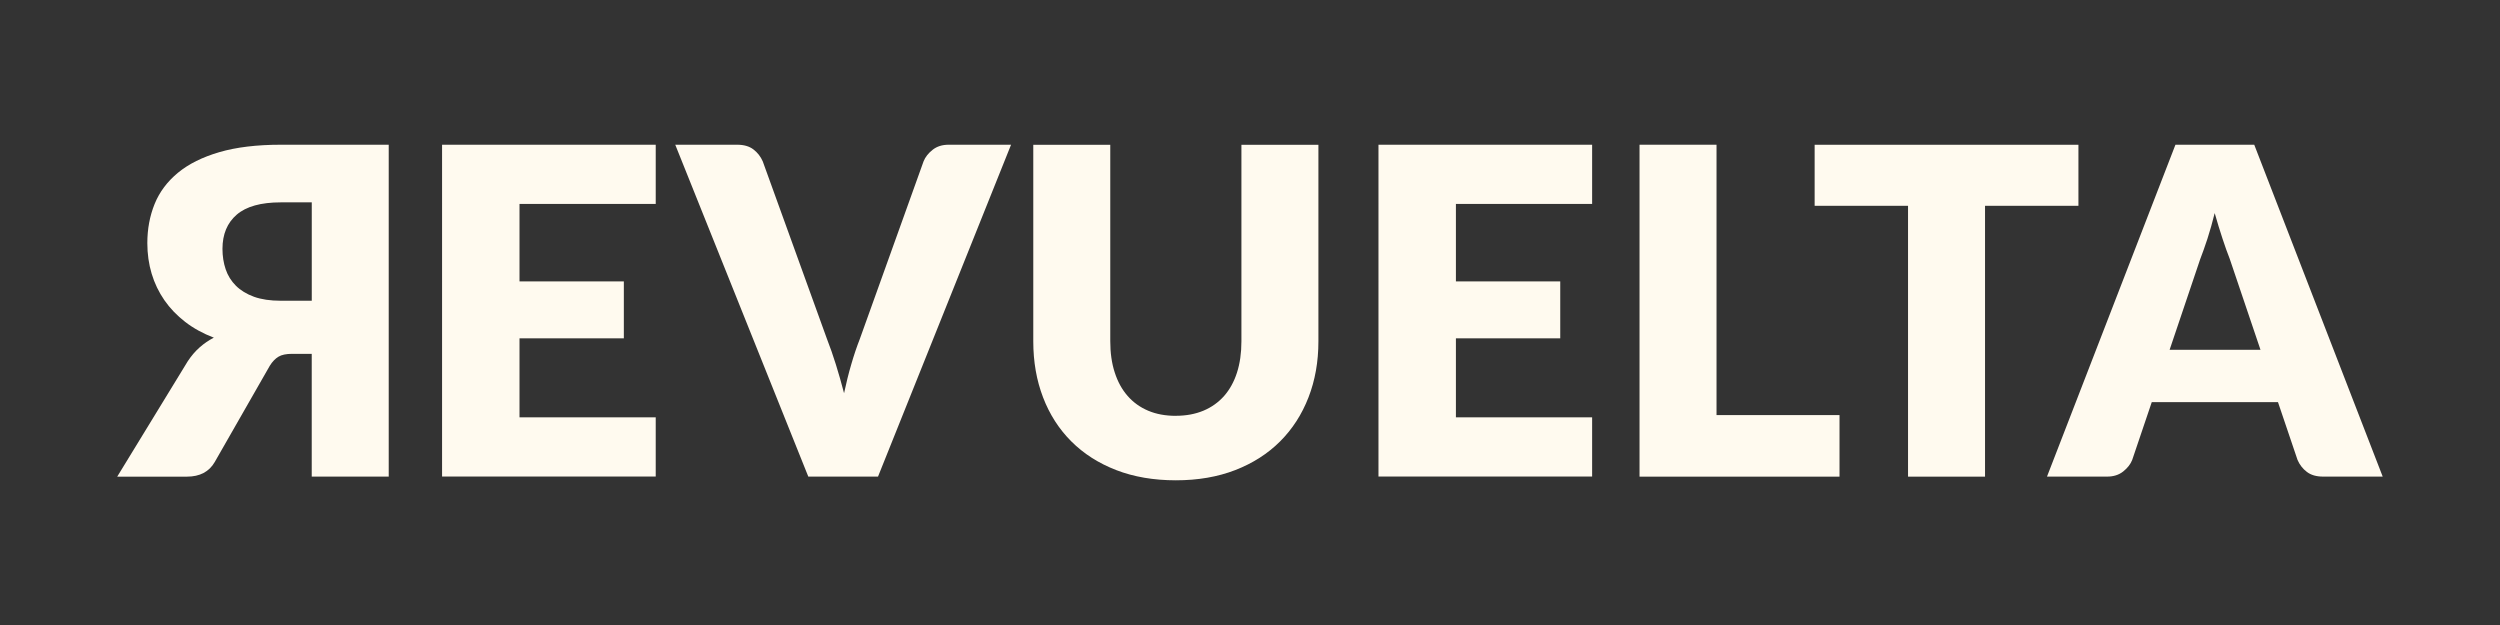 <?xml version="1.0" encoding="UTF-8"?>
<svg id="Capa_2" data-name="Capa 2" xmlns="http://www.w3.org/2000/svg" viewBox="0 0 566.93 141.73">
  <rect x="0" y="0" width="566.93" height="141.73" fill="#333333" stroke="none"/>
  <defs>
    <style>
      .cls-1 {
        fill: #fffaef;
        stroke-width: 0px;
      }
    </style>
  </defs>
  <path class="cls-1" d="M42.6,81.89c.79-1.2,1.69-2.25,2.69-3.13,1-.88,2.07-1.61,3.2-2.19-2.44-.93-4.61-2.12-6.48-3.56-1.88-1.45-3.45-3.09-4.73-4.93-1.27-1.84-2.24-3.85-2.89-6.02-.65-2.17-.98-4.48-.98-6.92,0-3.2.55-6.16,1.65-8.88,1.1-2.72,2.87-5.08,5.29-7.08,2.43-2,5.56-3.56,9.4-4.68,3.84-1.12,8.48-1.68,13.92-1.68h24.48v75.26h-17.46v-27.84s-4.44,0-4.44,0c-1.34,0-2.38.21-3.1.65-.72.43-1.38,1.11-1.96,2.04l-12.5,21.85c-1.27,2.2-3.38,3.31-6.3,3.31h-15.81s16.01-26.19,16.01-26.19ZM70.7,68.21v-22.32s-7.02,0-7.02,0c-4.51,0-7.84.93-10,2.79-2.15,1.86-3.23,4.44-3.23,7.75,0,1.65.24,3.19.72,4.62.48,1.43,1.26,2.68,2.32,3.74s2.44,1.9,4.11,2.51c1.67.6,3.69.9,6.07.9h7.02Z"/>
  <path class="cls-1" d="M229.28,32.82l-30.17,75.26h-15.81l-30.17-75.26h14.05c1.51,0,2.74.35,3.67,1.06.93.71,1.64,1.61,2.12,2.71l14.57,40.29c.69,1.76,1.36,3.68,2.01,5.76.65,2.09,1.27,4.26,1.86,6.53.48-2.27,1.02-4.45,1.63-6.53.6-2.08,1.25-4,1.94-5.76l14.46-40.29c.38-.96,1.06-1.83,2.04-2.61.98-.78,2.19-1.16,3.64-1.16h14.15Z"/>
  <path class="cls-1" d="M266.63,94.29c2.34,0,4.43-.39,6.28-1.16,1.84-.77,3.4-1.89,4.68-3.33,1.27-1.45,2.25-3.21,2.92-5.29.67-2.08,1.01-4.45,1.01-7.1v-44.58h17.46v44.58c0,4.62-.75,8.85-2.25,12.71-1.5,3.86-3.64,7.18-6.43,9.97-2.79,2.79-6.18,4.96-10.17,6.51-4,1.55-8.49,2.32-13.48,2.32s-9.54-.77-13.53-2.32c-4-1.55-7.39-3.72-10.18-6.51-2.79-2.79-4.92-6.11-6.4-9.97-1.48-3.86-2.22-8.09-2.22-12.71v-44.58h17.46v44.53c0,2.65.33,5.02,1.01,7.1.67,2.09,1.64,3.86,2.92,5.32,1.27,1.46,2.83,2.58,4.67,3.36,1.84.78,3.93,1.16,6.28,1.16Z"/>
  <path class="cls-1" d="M330.16,46.25v17.56h23.66v12.91h-23.66v17.92h30.89v13.43h-48.45V32.82h48.45v13.43h-30.89Z"/>
  <path class="cls-1" d="M417.15,94.14v13.95h-45.35V32.82h17.46v61.31h27.89Z"/>
  <path class="cls-1" d="M471.33,46.67h-21.18v61.42h-17.46v-61.42h-21.18v-13.84h59.82v13.84Z"/>
  <path class="cls-1" d="M540.34,108.08h-13.53c-1.52,0-2.74-.35-3.67-1.06-.93-.7-1.64-1.61-2.12-2.71l-4.44-13.12h-28.62l-4.44,13.12c-.38.96-1.06,1.83-2.04,2.61-.98.78-2.2,1.16-3.64,1.16h-13.64l29.13-75.26h17.87l29.13,75.26ZM512.61,79.31l-6.97-20.61c-.52-1.31-1.07-2.85-1.65-4.62-.59-1.77-1.17-3.69-1.76-5.76-.52,2.1-1.07,4.05-1.65,5.84-.59,1.79-1.14,3.34-1.65,4.65l-6.92,20.51h20.61Z"/>
  <path class="cls-1" d="M117.81,46.25v17.56h23.66v12.91h-23.66v17.92h30.89v13.43h-48.45V32.82h48.45v13.43h-30.89Z"/>
</svg>